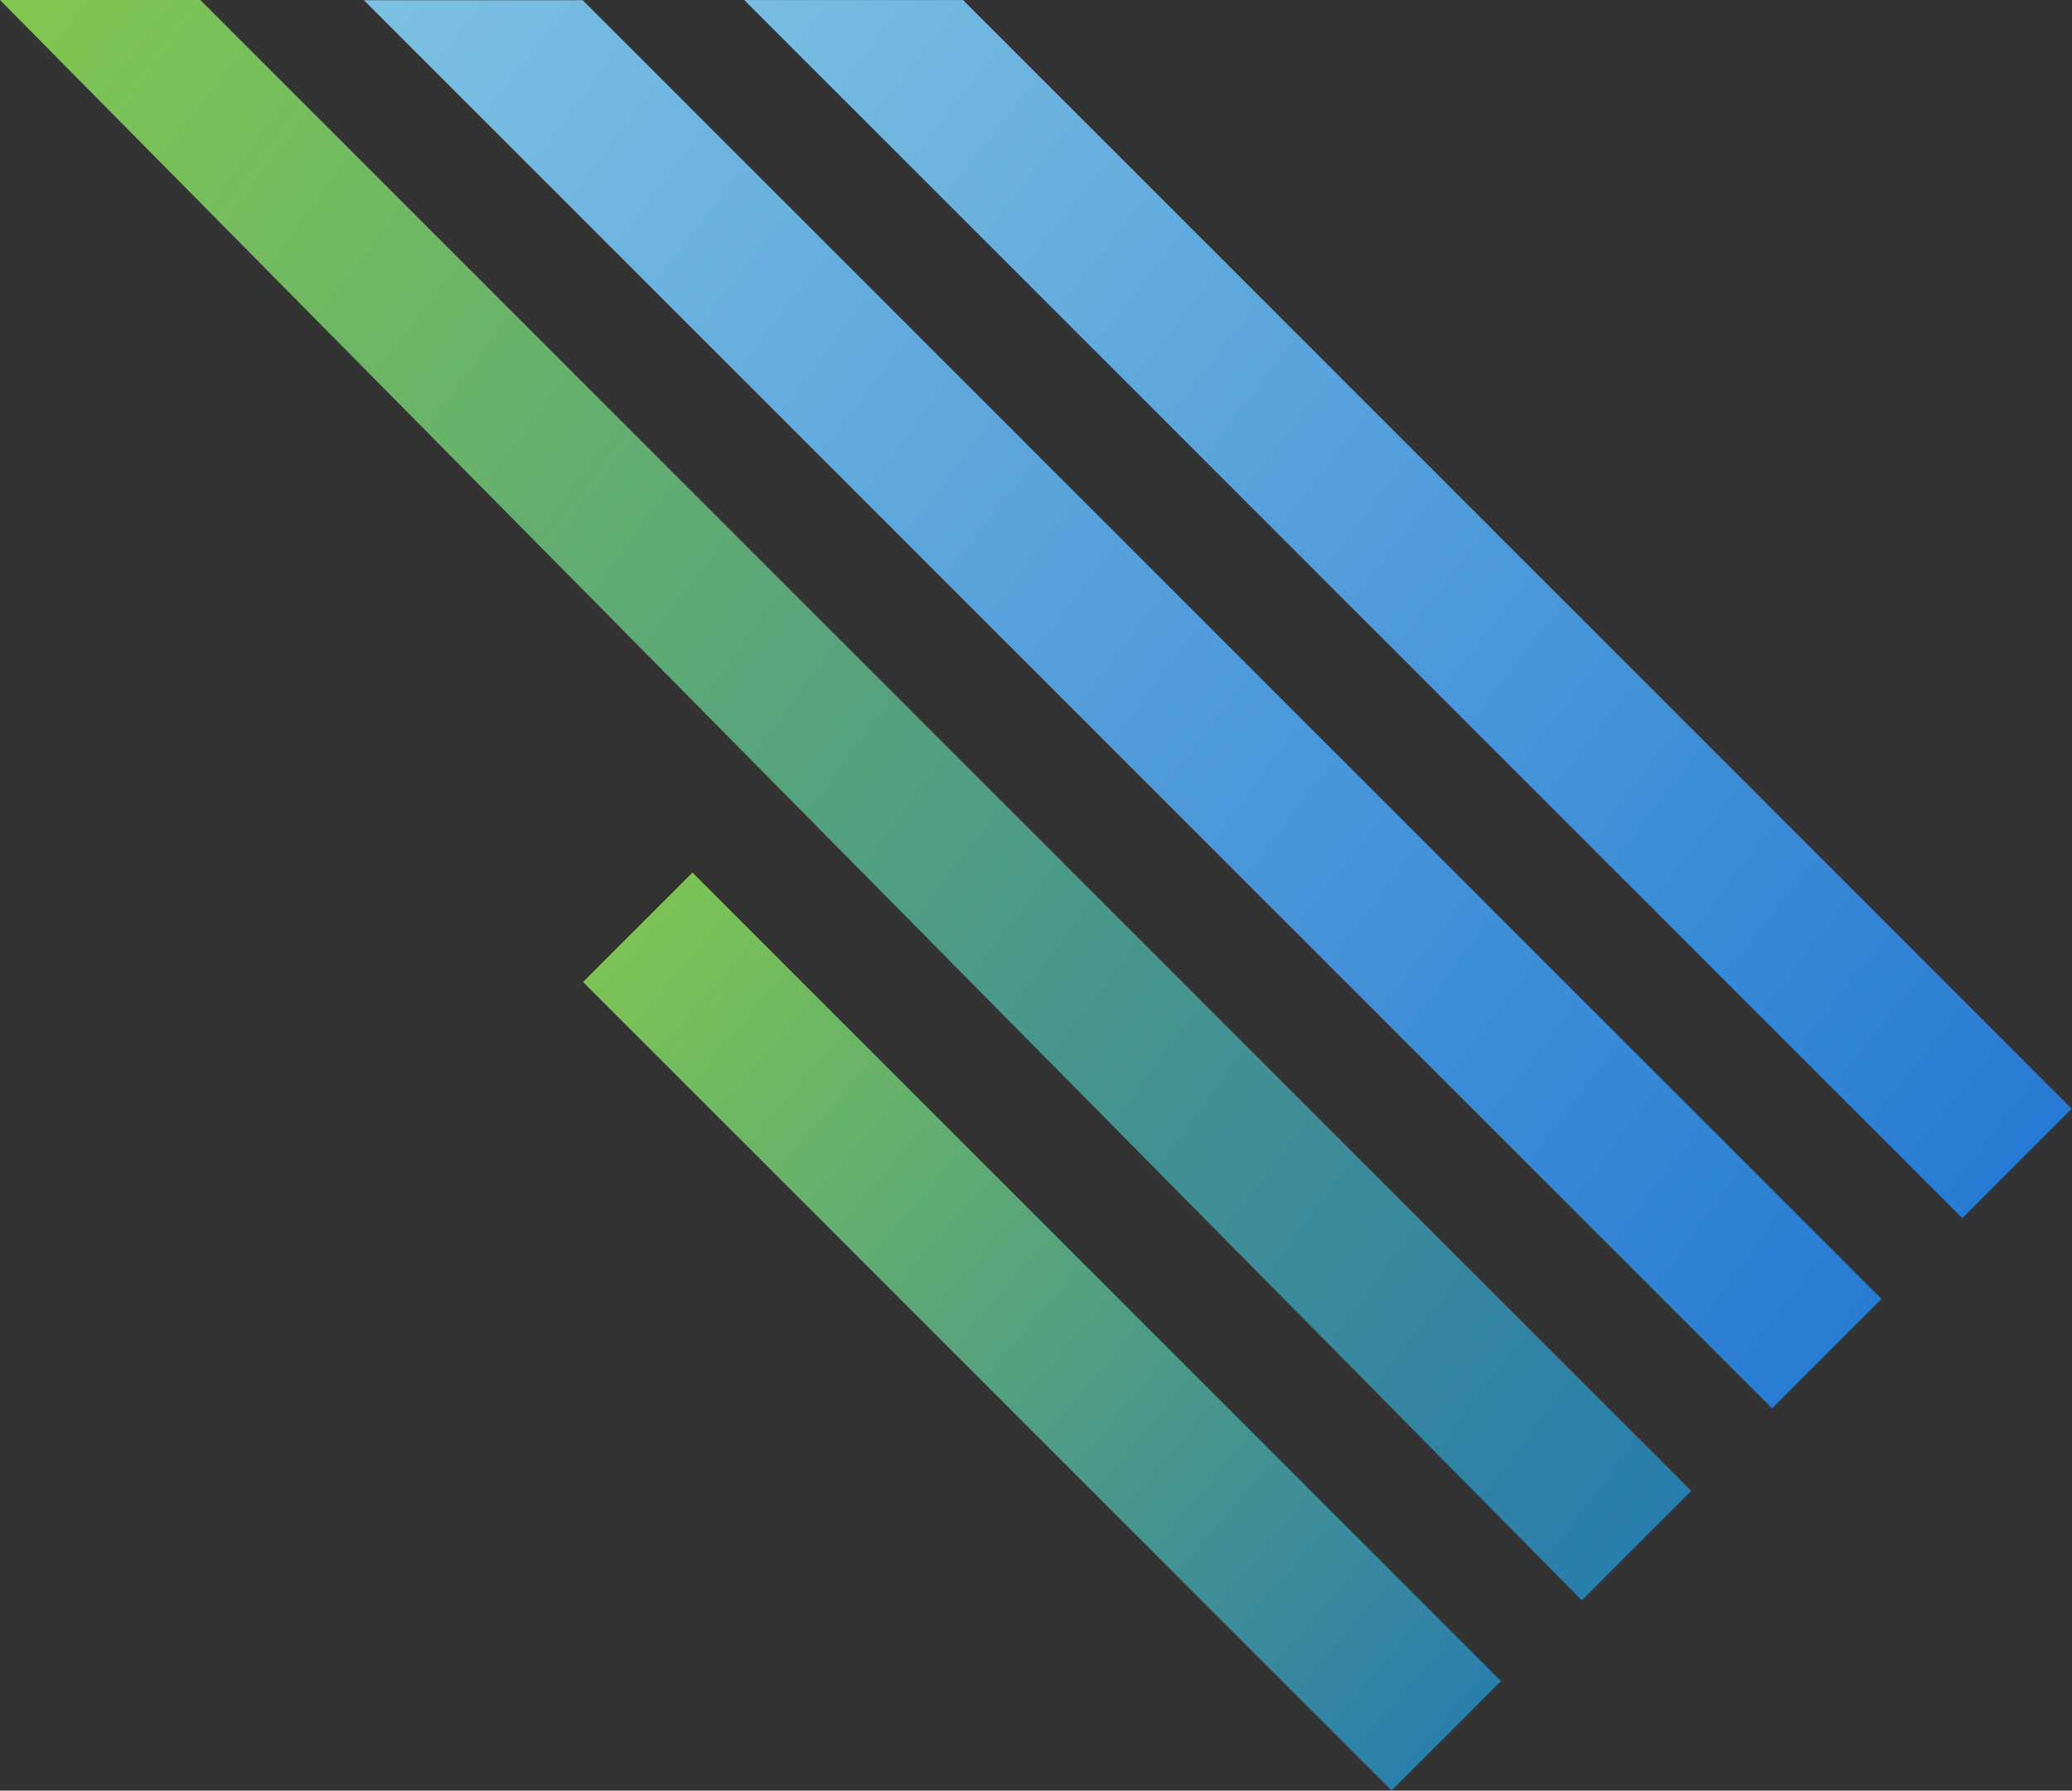 <svg width="1193" height="1031" viewBox="0 0 1193 1031" fill="none" xmlns="http://www.w3.org/2000/svg">
<rect x="0" y="0" width="1193" height="1031" fill="#333333" stroke="none"/>
<path d="M554.502 0.031L428.496 0.032L1129.83 701.365L1192.83 638.362L554.502 0.031Z" fill="url(#paint0_linear_5_671)"/>
<path d="M335.522 0.122L209.516 0.121L1020.3 810.903L1083.3 747.9L335.522 0.122Z" fill="url(#paint1_linear_5_671)"/>
<path d="M398.714 502.422L335.711 565.425L801.239 1030.95L864.243 967.95L398.714 502.422Z" fill="url(#paint2_linear_5_671)"/>
<path d="M115.346 0L0 0.001L910.767 921.428L973.771 858.425L115.346 0Z" fill="url(#paint3_linear_5_671)"/>
<defs>
<linearGradient id="paint0_linear_5_671" x1="1488.01" y1="851.659" x2="-253.51" y2="-510.729" gradientUnits="userSpaceOnUse">
<stop stop-color="#0962CF"/>
<stop offset="1" stop-color="#BFF7ED"/>
</linearGradient>
<linearGradient id="paint1_linear_5_671" x1="1425.14" y1="1008.5" x2="-553.717" y2="-492.086" gradientUnits="userSpaceOnUse">
<stop stop-color="#0962CF"/>
<stop offset="1" stop-color="#BFF7ED"/>
</linearGradient>
<linearGradient id="paint2_linear_5_671" x1="1091.45" y1="1115.2" x2="18.763" y2="197.098" gradientUnits="userSpaceOnUse">
<stop stop-color="#0962CF"/>
<stop offset="1" stop-color="#B9F615"/>
</linearGradient>
<linearGradient id="paint3_linear_5_671" x1="1343.59" y1="1147.63" x2="-724.965" y2="-402.707" gradientUnits="userSpaceOnUse">
<stop stop-color="#0962CF"/>
<stop offset="1" stop-color="#B9F615"/>
</linearGradient>
</defs>
</svg>
